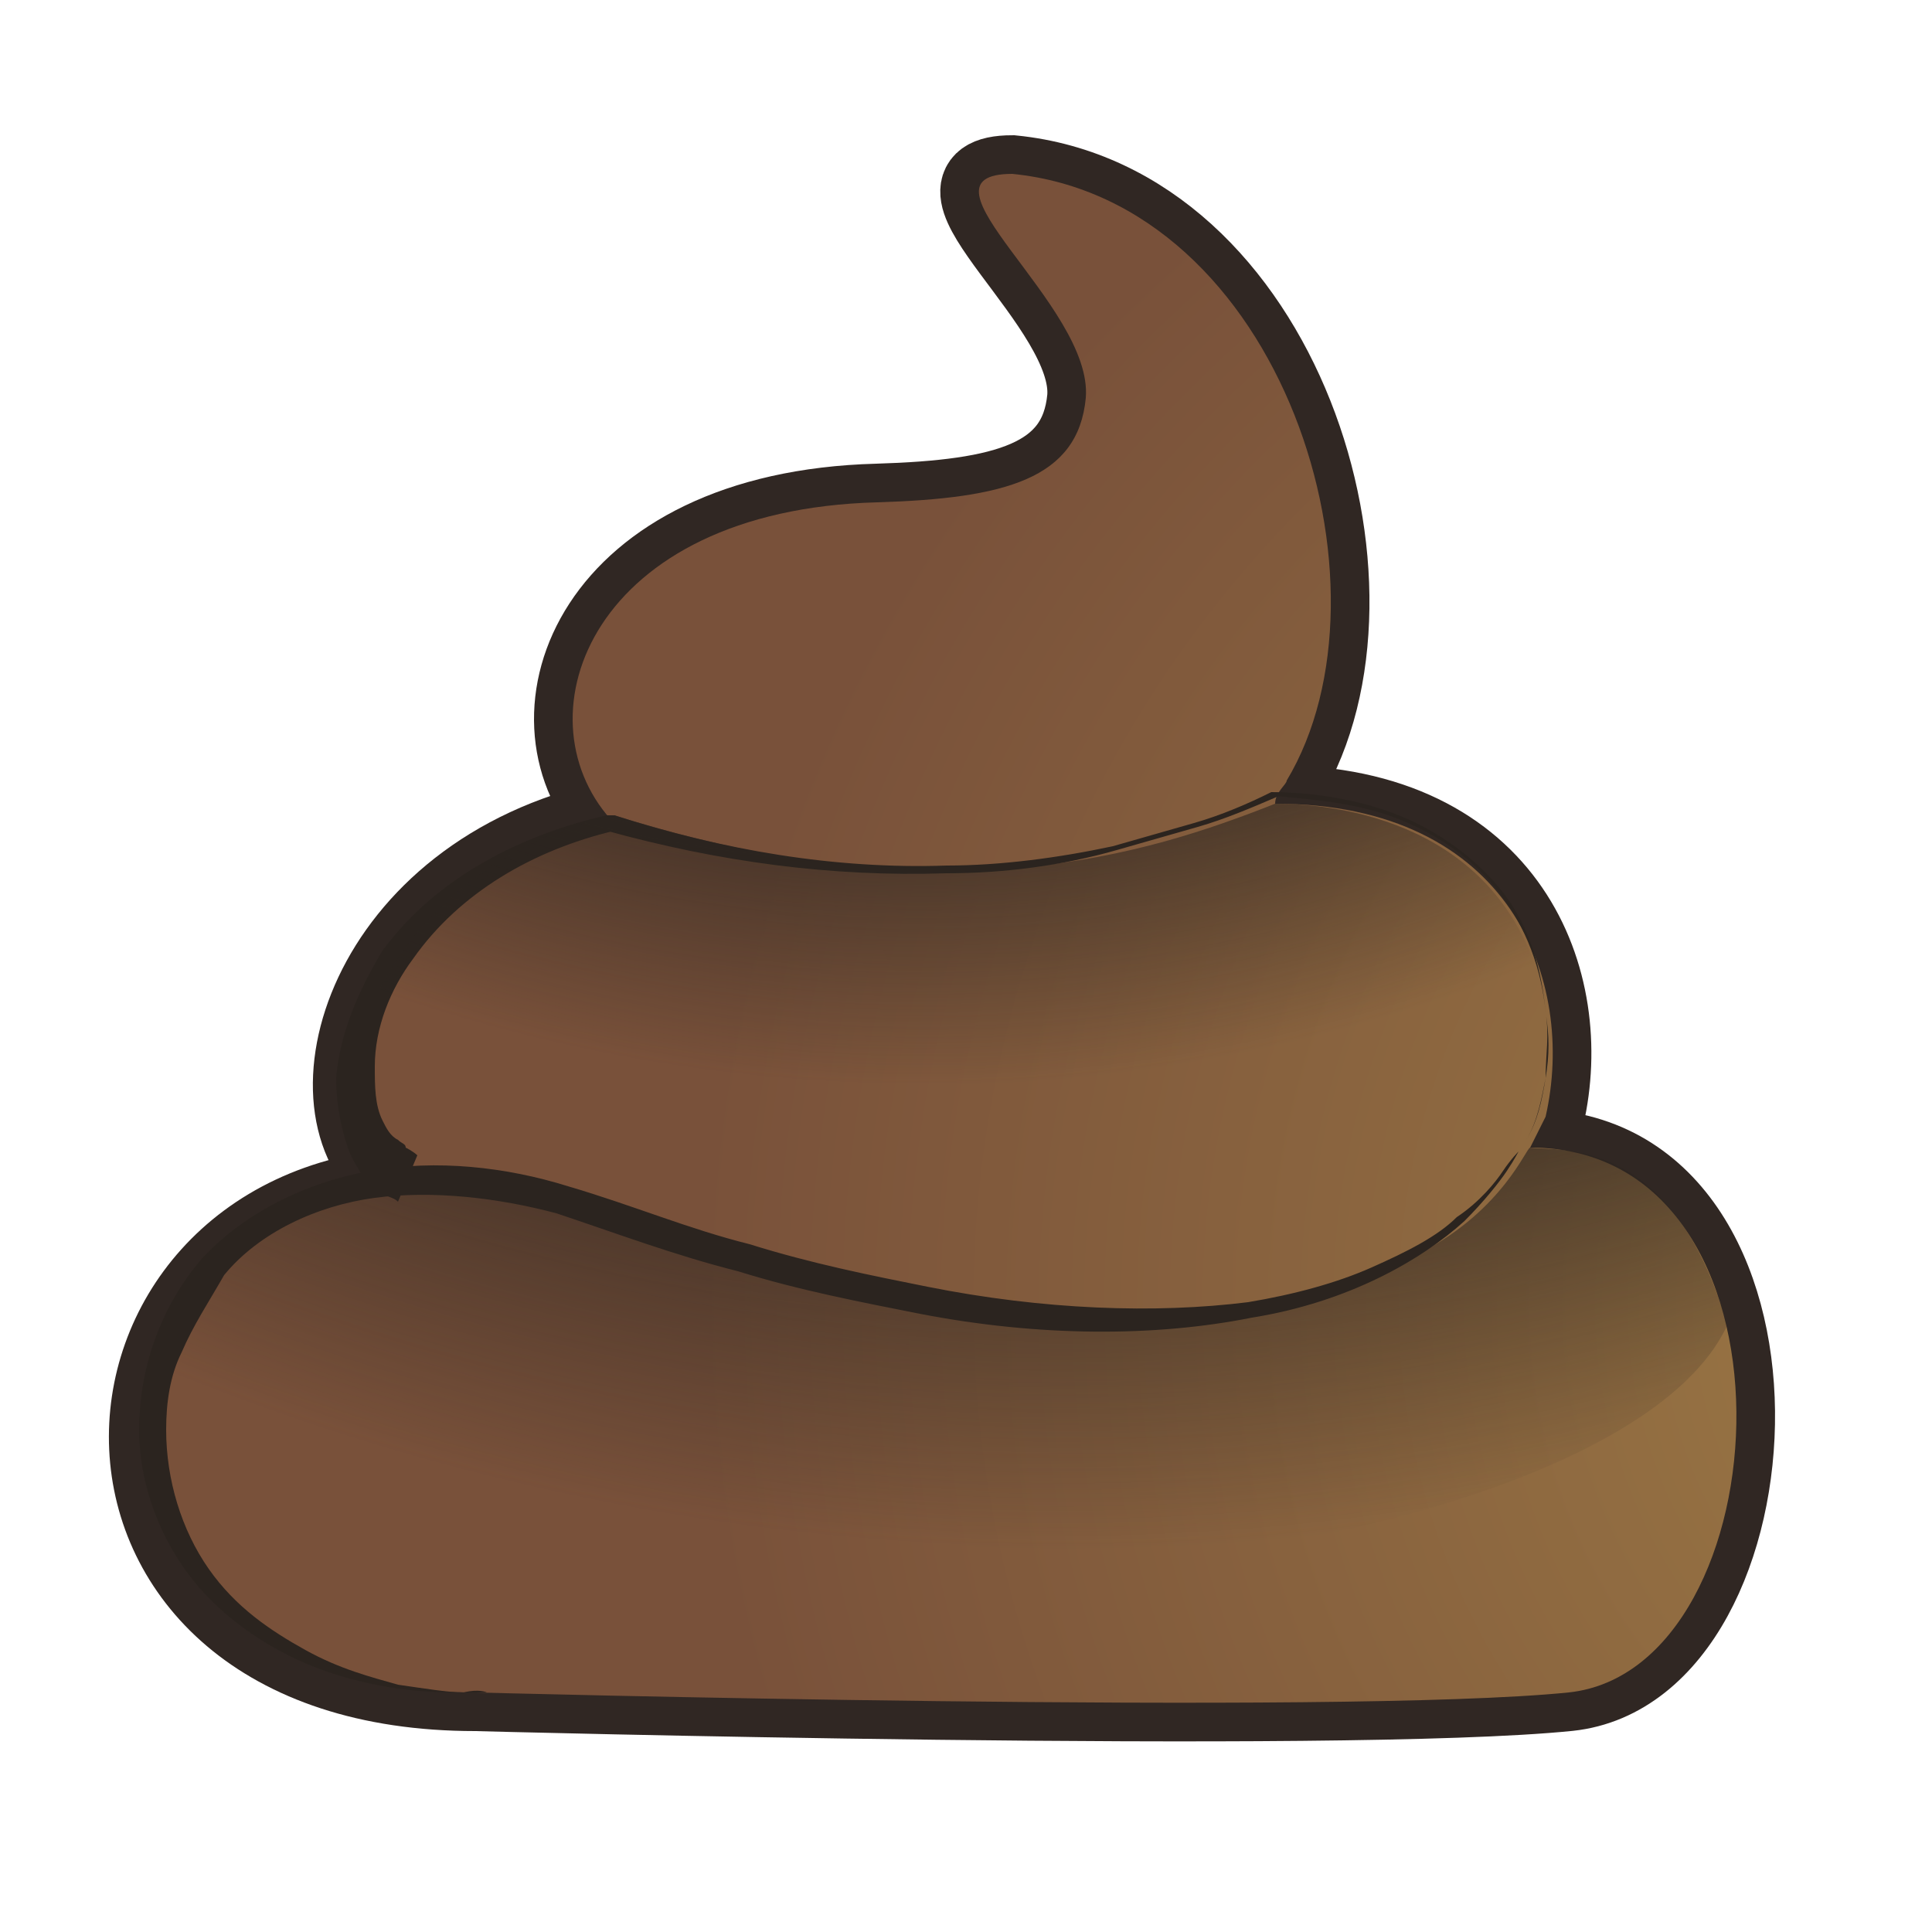 <?xml version="1.0" encoding="utf-8"?>
<!DOCTYPE svg PUBLIC "-//W3C//DTD SVG 1.1//EN" "http://www.w3.org/Graphics/SVG/1.1/DTD/svg11.dtd">
<svg version="1.1" xmlns="http://www.w3.org/2000/svg" xmlns:xlink="http://www.w3.org/1999/xlink" x="0px" y="0px"
	 width="50px" height="50px" viewBox="0 0 50 50" enable-background="new 0 0 50 50" xml:space="preserve">
<g>
	<path fill="none" stroke="#302723" stroke-width="2" stroke-miterlimit="10" d="M33,20.8c6.1,0,7.8,4.6,7,8.1l-0.4,0.8
		c7.3,0,6.6,13.5,1,14.1c-5.9,0.6-28.3,0-28.3,0C1,43.8,1.6,31.3,10.5,30.7l-0.3-0.1c-2.5-1.9-0.8-8,5.6-9.4l0,0
		c-2.4-2.7-0.5-8,6.9-8.2c3.3-0.1,5.2-0.6,5.4-2.7c0.2-2.4-4.7-5.8-1.9-5.8c7,0.7,10.1,10.7,7.1,15.7C33.3,20.3,33,20.5,33,20.8z"/>
	<radialGradient id="SVGID_1_" cx="54.4" cy="33.75" r="36.4" gradientUnits="userSpaceOnUse">
		<stop  offset="0" style="stop-color:#9F7C45"/>
		<stop  offset="1" style="stop-color:#79513A"/>
	</radialGradient>
	<path fill="url(#SVGID_1_)" d="M33,20.8c6.1,0,7.8,4.6,7,8.1l-0.4,0.8c7.3,0,6.6,13.5,1,14.1c-5.9,0.6-28.3,0-28.3,0
		C1,43.8,1.6,31.3,10.5,30.7l-0.3-0.1c-2.5-1.9-0.8-8,5.6-9.4l0,0c-2.4-2.7-0.5-8,6.9-8.2c3.3-0.1,5.2-0.6,5.4-2.7
		c0.2-2.4-4.7-5.8-1.9-5.8c7,0.7,10.1,10.7,7.1,15.7C33.3,20.3,33,20.5,33,20.8z"/>
</g>
<radialGradient id="SVGID_2_" cx="27.5" cy="-21.2" r="61.3" gradientUnits="userSpaceOnUse">
	<stop  offset="0.82" style="stop-color:#2B241F;stop-opacity:1"/>
	<stop  offset="1" style="stop-color:#2B241F;stop-opacity:0"/>
</radialGradient>
<path opacity="0.8" fill="url(#SVGID_2_)" d="M36.8,32.4c-3.5,1.9-9.5,3.4-20.9-0.9C9.1,29,5,32.2,4.1,35.6c3.7,1.4,11.3,4.8,20.8,5
	c7.5,0.2,17.9-2.2,19.8-6.3c-1.4-4.9-4.3-4.5-5.1-4.6C39.5,29.7,38.9,31.3,36.8,32.4z"/>
<path fill="#2B241F" d="M12.6,43.8c0,0-0.2,0-0.6,0c-0.4,0-1,0-1.7-0.1c-0.7-0.1-1.6-0.3-2.5-0.7c-0.9-0.4-2-1.1-2.8-2.1
	c-0.8-1-1.4-2.4-1.4-3.9c0-1.5,0.5-3.1,1.6-4.4c1.1-1.2,2.7-2,4.4-2.3c1.7-0.3,3.5-0.1,5.1,0.4c1.7,0.5,3.1,1.1,4.7,1.5
	c1.6,0.5,3.1,0.8,4.6,1.1c3,0.6,5.9,0.7,8.3,0.4c1.2-0.2,2.3-0.5,3.2-0.9c0.9-0.4,1.7-0.8,2.2-1.3c0.6-0.4,1-0.9,1.2-1.2
	c0.2-0.3,0.4-0.5,0.4-0.5s-0.1,0.2-0.3,0.5c-0.2,0.3-0.6,0.8-1.1,1.3c-1.1,1-3,2.1-5.5,2.5c-2.5,0.5-5.5,0.5-8.6-0.1
	c-1.5-0.3-3.1-0.6-4.7-1.1c-1.6-0.4-3.2-1-4.7-1.5c-1.5-0.4-3.2-0.6-4.7-0.4c-1.5,0.2-3,0.9-3.9,2C5.4,33.7,5,34.3,4.7,35
	c-0.3,0.6-0.4,1.3-0.4,2c0,1.3,0.4,2.6,1.1,3.6c0.7,1,1.6,1.6,2.5,2.1c0.9,0.5,1.7,0.7,2.4,0.9c0.7,0.1,1.3,0.2,1.7,0.2
	C12.4,43.7,12.6,43.8,12.6,43.8z"/>
<path fill="#2B241F" d="M10.3,31.1c-0.1-0.1-0.2-0.1-0.4-0.2c-0.2-0.1-0.3-0.2-0.4-0.3C9.3,30.3,9.1,30,9,29.7
	c-0.2-0.6-0.3-1.2-0.3-1.8c0.1-1.2,0.6-2.3,1.2-3.3c1.4-1.9,3.6-3,5.8-3.5l0.1,0l0.1,0c2.8,0.9,5.7,1.4,8.6,1.3
	c1.4,0,2.9-0.2,4.3-0.5c0.7-0.2,1.4-0.4,2.1-0.6c0.7-0.2,1.4-0.5,2-0.8l0,0l0,0c1.1,0,2.3,0.2,3.3,0.6c1,0.4,2,1.1,2.7,2
	c0.7,0.9,1,2,1.1,3.1c0.1,0.6,0,1.1,0,1.7c-0.1,0.5-0.2,1.1-0.5,1.6c0.3-0.5,0.4-1,0.5-1.6c0.1-0.6,0.1-1.1,0-1.7
	c-0.1-1.1-0.5-2.2-1.2-3.1c-0.7-0.9-1.6-1.5-2.6-1.9c-1-0.4-2.1-0.5-3.2-0.6l0.1,0c-0.7,0.3-1.4,0.6-2.1,0.8
	c-0.7,0.2-1.4,0.4-2.1,0.6c-1.4,0.4-2.9,0.6-4.4,0.6c-3,0.1-5.9-0.3-8.8-1.1l0.2,0c-2.1,0.5-4,1.6-5.2,3.3c-0.6,0.8-1,1.8-1,2.8
	c0,0.5,0,1,0.2,1.4c0.1,0.2,0.2,0.4,0.4,0.5c0.1,0.1,0.2,0.1,0.2,0.2c0,0,0.2,0.1,0.3,0.2L10.3,31.1z"/>
<radialGradient id="SVGID_3_" cx="23.8" cy="-13.9" r="42" gradientUnits="userSpaceOnUse">
	<stop  offset="0.76" style="stop-color:#2B241F;stop-opacity:1"/>
	<stop  offset="1" style="stop-color:#2B241F;stop-opacity:0"/>
</radialGradient>
<path fill="url(#SVGID_3_)" d="M33,20.8c1.3,0,5.5,0.3,6.8,4.4c-9.4,6.1-30.3,1.2-30.2,0.9s1.6-4,6.3-5C24.5,23.8,29.7,22.1,33,20.8
	z"/>
</svg>
